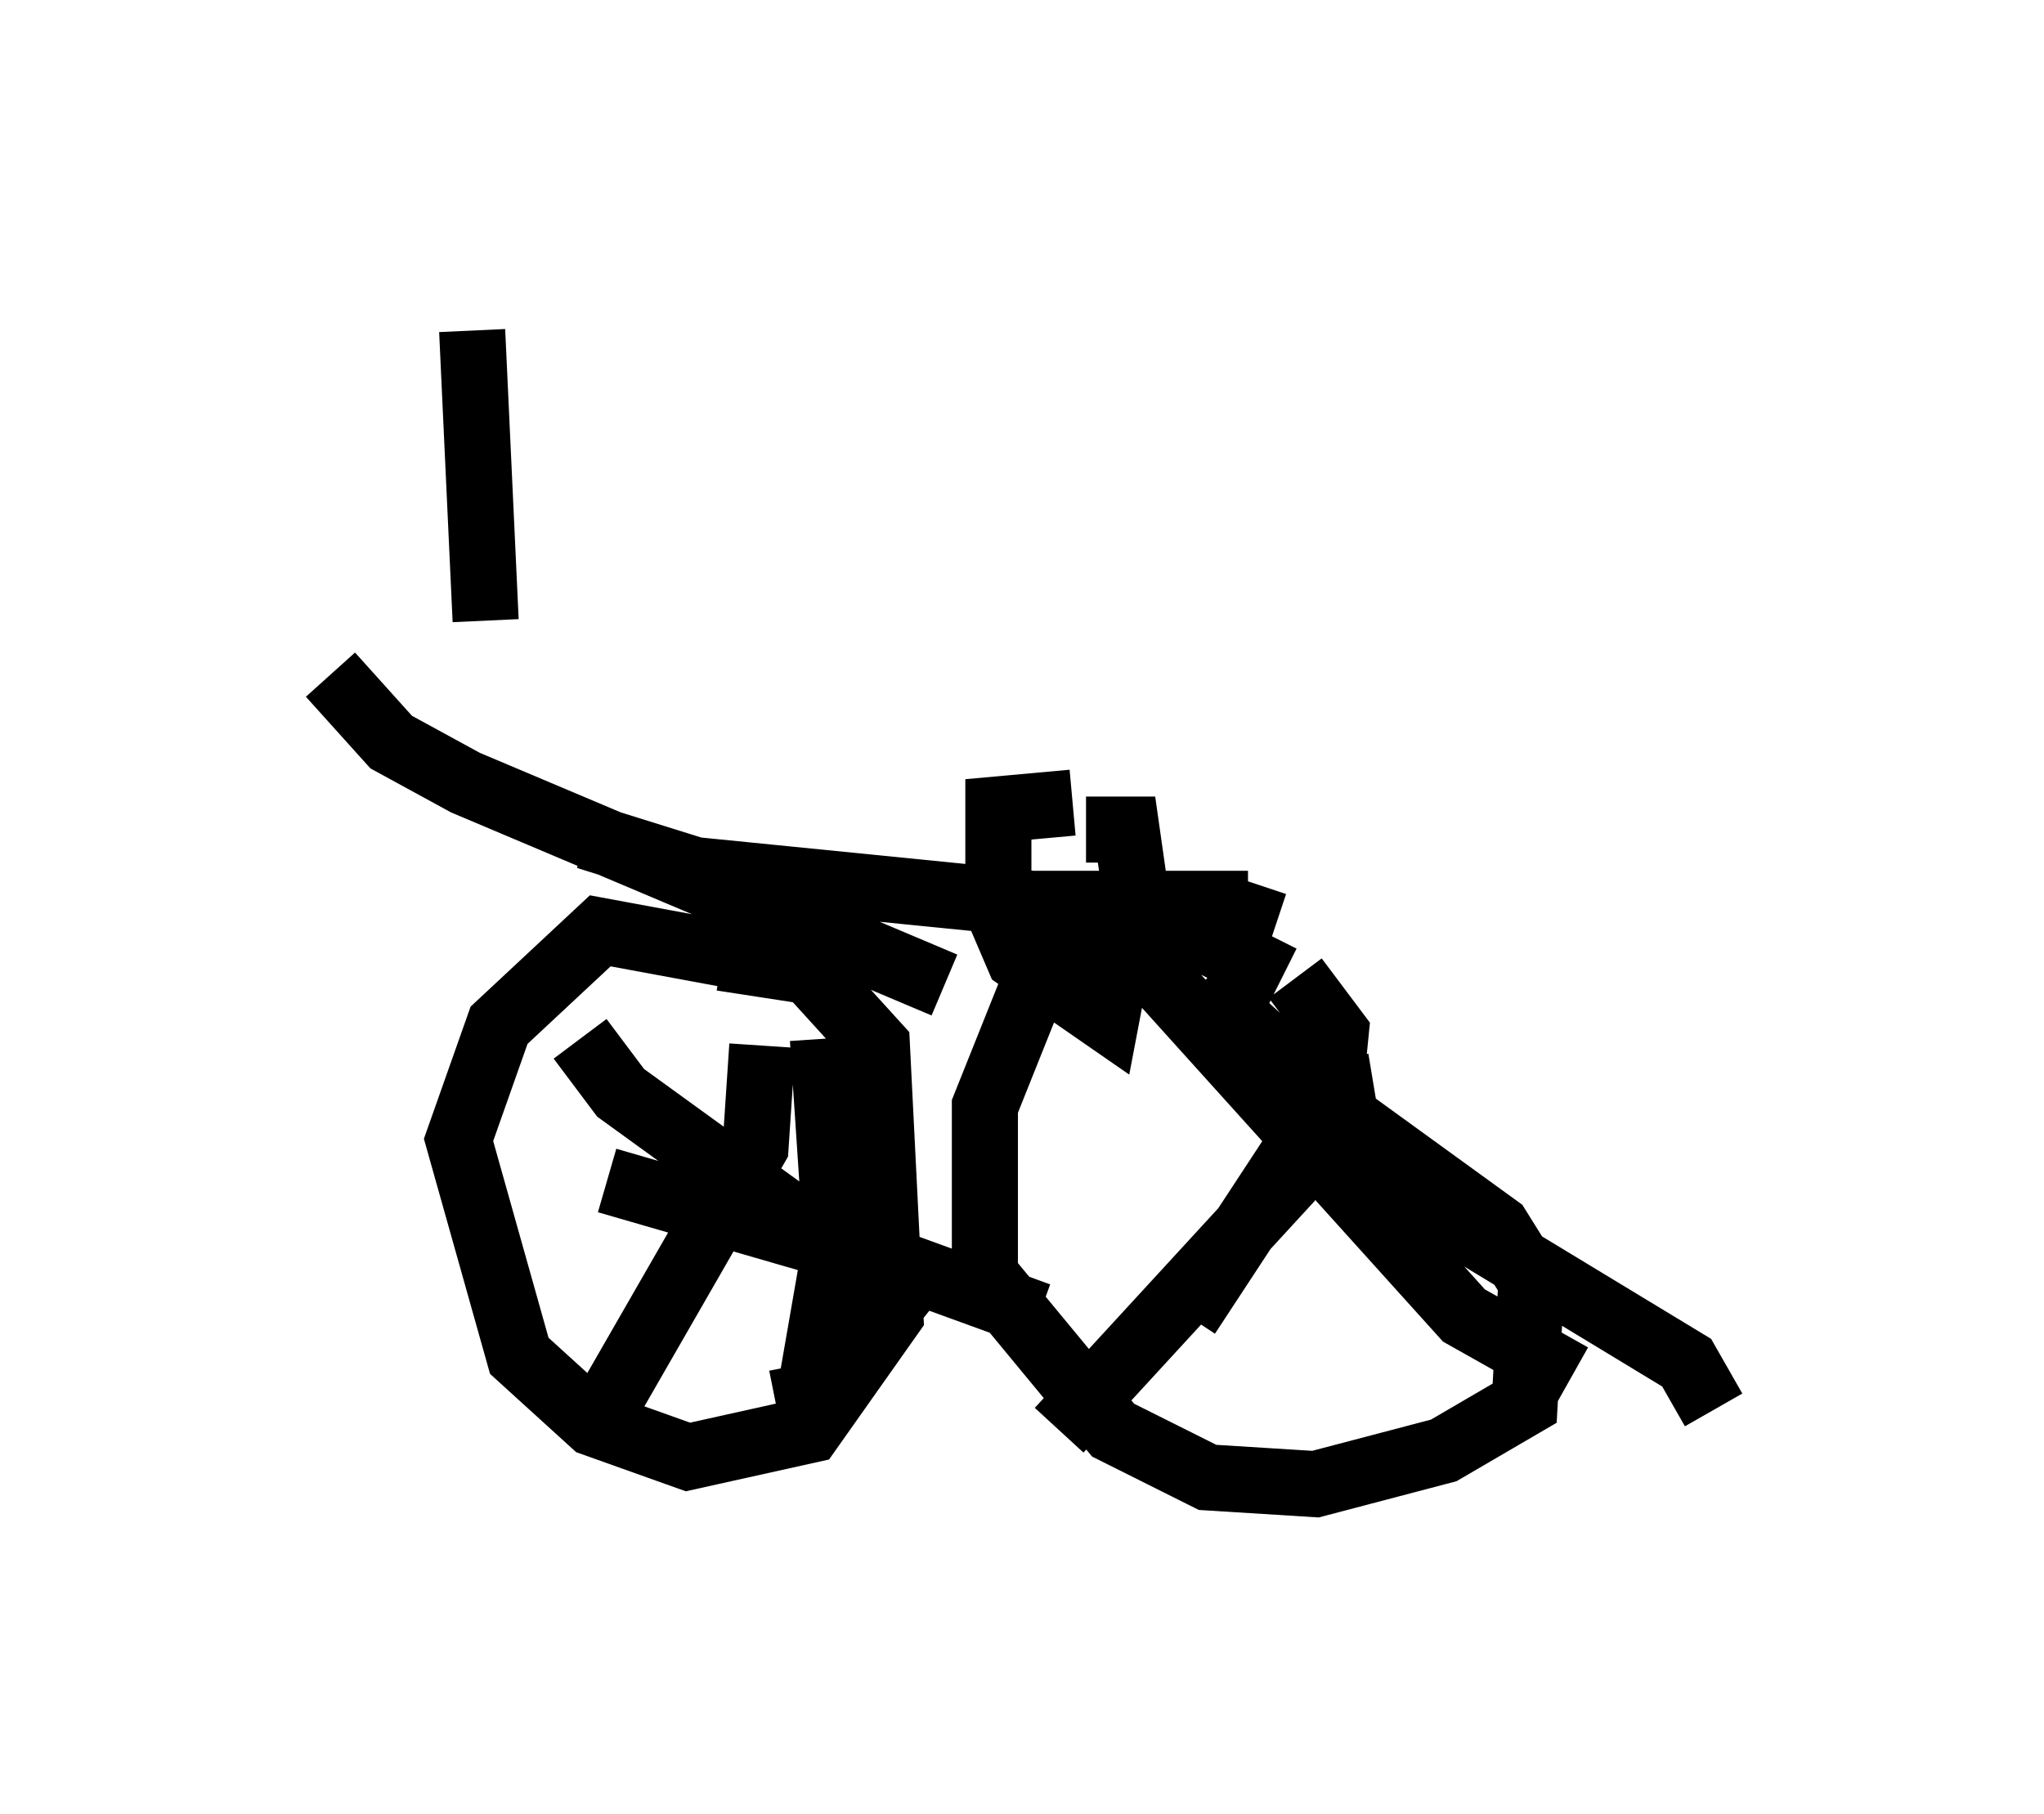 <?xml version="1.0" encoding="utf-8" ?>
<svg baseProfile="full" height="27.456" version="1.1" width="30.927" xmlns="http://www.w3.org/2000/svg" xmlns:ev="http://www.w3.org/2001/xml-events" xmlns:xlink="http://www.w3.org/1999/xlink"><defs /><rect fill="white" height="27.456" width="30.927" x="0" y="0" /><path d="M7.45, 11.738 m1.429, 0.919 l1.633, 0.51 5.104, 0.51 l3.267, 0.0 0.102, -0.306 m-2.756, -1.225 l-1.123, 0.102 0.0, 1.531 l0.306, 0.715 1.327, 0.919 l0.408, -2.144 -0.102, -0.715 l-0.613, 0.0 m-4.594, 2.042 l-2.756, -0.51 -1.531, 1.429 l-0.613, 1.735 0.919, 3.267 l1.123, 1.021 1.429, 0.51 l1.838, -0.408 1.225, -1.735 l-0.204, -4.083 -1.021, -1.123 l-1.327, -0.204 m1.531, 1.225 l0.204, 3.063 -0.408, 2.348 l-0.51, 0.102 m-2.96, -5.513 l0.613, 0.817 2.96, 2.144 l3.369, 1.225 m-4.185, -4.083 l-0.102, 1.531 -2.348, 4.083 m0.102, -3.573 l3.879, 1.123 1.021, 0.817 m5.308, -5.002 l-1.633, -0.817 -1.123, 0.0 l-0.919, 0.715 -0.817, 2.042 l0.0, 2.552 1.94, 2.348 l1.429, 0.715 1.633, 0.102 l1.94, -0.51 1.225, -0.715 l0.102, -1.838 -0.51, -0.817 l-4.083, -2.96 m-0.408, -0.715 l3.981, 3.675 3.369, 2.042 l0.408, 0.715 m-5.717, -5.308 l0.102, 0.613 -0.817, 1.225 l-3.471, 3.777 m0.51, -7.963 l5.615, 6.227 1.633, 0.919 m-4.185, -6.023 l0.613, 0.817 -0.102, 1.021 l-2.144, 3.267 m-3.675, -5.002 l-7.248, -3.063 -1.123, -0.613 l-0.919, -1.021 m2.348, -0.817 l-0.204, -4.39 " fill="none" stroke="black" stroke-width="1" /></svg>